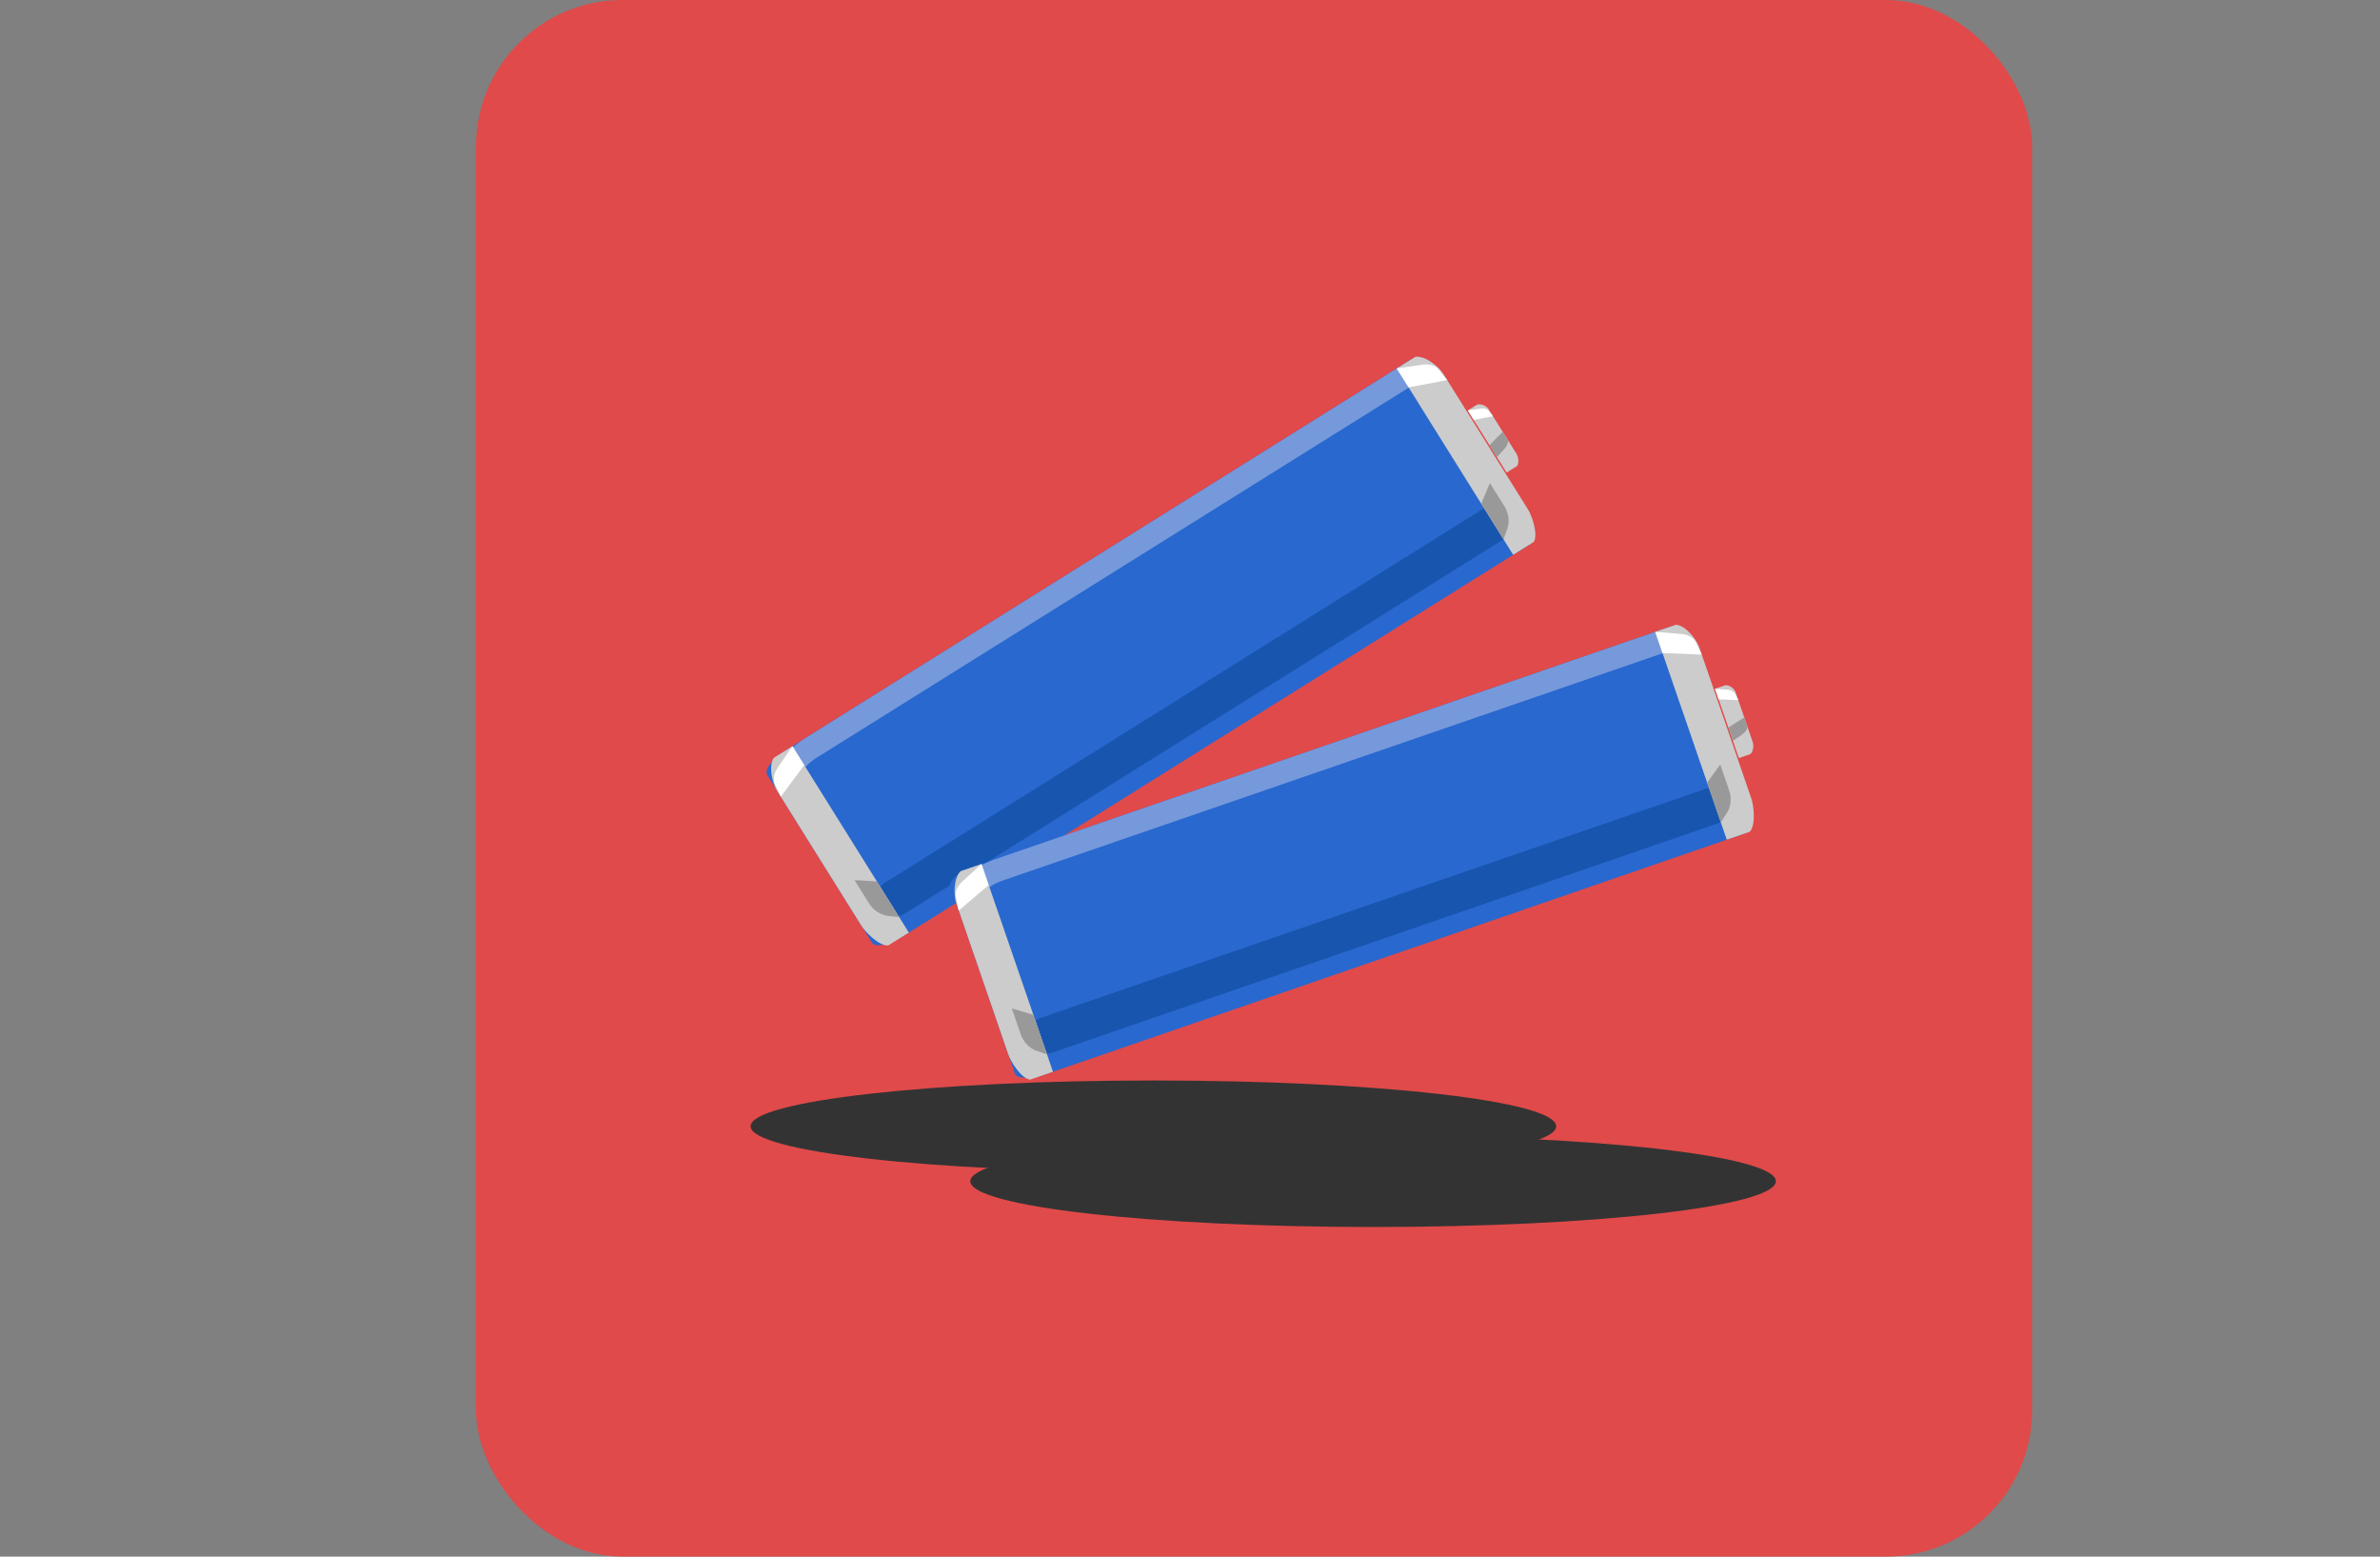<svg xmlns="http://www.w3.org/2000/svg" width="130" height="85" viewBox="0 0 130 85">
  <rect x="0" y="0" width="130" height="85" fill="#808080" stroke="none"/>
  <g fill="none" fill-rule="evenodd">
    <rect width="85" height="85" x="26" fill="#E04A4A" fill-rule="nonzero" rx="8"/>
    <g transform="translate(40 18)">
      <path fill="#333" d="M1,43.5 C1,44.88 10.85,46 23,46 C35.15,46 45,44.88 45,43.5 C45,42.12 35.15,41 23,41 C10.85,41 1,42.12 1,43.5"/>
      <path fill="#333" d="M13,46.5 C13,47.88 22.85,49 35,49 C47.15,49 57,47.88 57,46.5 C57,45.12 47.15,44 35,44 C22.85,44 13,45.12 13,46.5"/>
      <g transform="rotate(58 19.01 35.334)">
        <g transform="translate(0 1.812)">
          <path fill="#2968CE" d="M12.002,0.208 L12.002,40.597 C12.002,41.476 11.733,42.188 11.402,42.188 L0.602,42.188 C0.27,42.188 0.002,41.476 0.002,40.597 L0.002,0.188"/>
          <path fill="#7699DC" d="M1.236,0.452 C1.236,0.1 0.002,0.1 0.002,0.452 L0.002,39.406 C0.002,40.275 0.239,41.188 0.596,41.188 L2.002,41.188 C1.644,41.188 1.236,40.275 1.236,39.406 L1.236,0.452 Z"/>
          <path fill="#1755AF" d="M9.002,0.205 L9.002,39.894 C9.002,40.056 9.046,40.188 9.102,40.188 L10.901,40.188 C10.957,40.188 11.002,40.056 11.002,39.894 L11.002,0.57 C11.002,0.268 9.002,0.138 9.002,0.205 Z"/>
          <line x1="6.002" x2="4.002" y1=".688" y2=".688" stroke="#7699DC"/>
          <line x1="2.002" x2="1.002" y1=".688" y2=".688" stroke="#7699DC"/>
        </g>
        <g transform="translate(0 42.076)">
          <path fill="#CCC" d="M10.33,1.924 C10.721,1.924 11.768,1.696 12.002,1.251 L12.002,-0.076 L0.002,-0.076 L0.002,1.126 C0.229,1.631 1.158,1.924 1.58,1.924 L10.33,1.924 Z"/>
          <path fill="#999" d="M8.002,0.924 C8.002,0.924 8.66,-0.024 8.722,-0.076 L11.002,-0.076 L10.631,0.399 C10.375,0.727 9.943,0.924 9.48,0.924 L8.002,0.924 Z"/>
          <path fill="#FFF" d="M2.002,1.924 L1.22,-0.076 L0.002,-0.076 L0.557,1.199 C0.702,1.531 0.926,1.756 1.179,1.822 L2.002,1.924 Z"/>
        </g>
        <g transform="matrix(1 0 0 -1 0 3)">
          <path fill="#CCC" d="M10.33,1.924 C10.721,1.924 11.768,1.696 12.002,1.251 L12.002,-0.076 L0.002,-0.076 L0.002,1.126 C0.229,1.631 1.158,1.924 1.58,1.924 L10.33,1.924 Z"/>
          <path fill="#999" d="M8.002,0.924 C8.002,0.924 8.66,-0.024 8.722,-0.076 L11.002,-0.076 L10.631,0.399 C10.375,0.727 9.943,0.924 9.48,0.924 L8.002,0.924 Z"/>
          <path fill="#FFF" d="M2.002,1.924 L1.22,-0.076 L0.002,-0.076 L0.557,1.199 C0.702,1.531 0.926,1.756 1.179,1.822 L2.002,1.924 Z"/>
        </g>
        <g transform="matrix(1 0 0 -1 4.002 1)">
          <path fill="#CCC" d="M3.443,1 C3.573,1 3.922,0.886 4,0.663 L4,5.68434189e-14 L0,5.68434189e-14 L0,0.601 C0.076,0.854 0.385,1 0.526,1 L3.443,1 Z"/>
          <path fill="#999" d="M2,1 C2,1 2.219,0.052 2.24,5.68434189e-14 L3,5.68434189e-14 L2.876,0.475 C2.791,0.803 2.647,1 2.493,1 L2,1 Z"/>
          <path fill="#FFF" d="M1,1 L0.609,5.68434189e-14 L0,5.68434189e-14 L0.278,0.638 C0.35,0.803 0.462,0.916 0.589,0.949 L1,1 Z"/>
        </g>
      </g>
      <g transform="rotate(71 15.794 45.127)">
        <g transform="translate(0 1.812)">
          <path fill="#2968CE" d="M12.002,0.208 L12.002,40.597 C12.002,41.476 11.733,42.188 11.402,42.188 L0.602,42.188 C0.27,42.188 0.002,41.476 0.002,40.597 L0.002,0.188"/>
          <path fill="#7699DC" d="M1.236,0.452 C1.236,0.1 0.002,0.1 0.002,0.452 L0.002,39.406 C0.002,40.275 0.239,41.188 0.596,41.188 L2.002,41.188 C1.644,41.188 1.236,40.275 1.236,39.406 L1.236,0.452 Z"/>
          <path fill="#1755AF" d="M9.002,0.205 L9.002,39.894 C9.002,40.056 9.046,40.188 9.102,40.188 L10.901,40.188 C10.957,40.188 11.002,40.056 11.002,39.894 L11.002,0.57 C11.002,0.268 9.002,0.138 9.002,0.205 Z"/>
          <line x1="6.002" x2="4.002" y1=".688" y2=".688" stroke="#7699DC"/>
          <line x1="2.002" x2="1.002" y1=".688" y2=".688" stroke="#7699DC"/>
        </g>
        <g transform="translate(0 42.076)">
          <path fill="#CCC" d="M10.33,1.924 C10.721,1.924 11.768,1.696 12.002,1.251 L12.002,-0.076 L0.002,-0.076 L0.002,1.126 C0.229,1.631 1.158,1.924 1.58,1.924 L10.33,1.924 Z"/>
          <path fill="#999" d="M8.002,0.924 C8.002,0.924 8.66,-0.024 8.722,-0.076 L11.002,-0.076 L10.631,0.399 C10.375,0.727 9.943,0.924 9.48,0.924 L8.002,0.924 Z"/>
          <path fill="#FFF" d="M2.002,1.924 L1.22,-0.076 L0.002,-0.076 L0.557,1.199 C0.702,1.531 0.926,1.756 1.179,1.822 L2.002,1.924 Z"/>
        </g>
        <g transform="matrix(1 0 0 -1 0 3)">
          <path fill="#CCC" d="M10.33,1.924 C10.721,1.924 11.768,1.696 12.002,1.251 L12.002,-0.076 L0.002,-0.076 L0.002,1.126 C0.229,1.631 1.158,1.924 1.58,1.924 L10.33,1.924 Z"/>
          <path fill="#999" d="M8.002,0.924 C8.002,0.924 8.66,-0.024 8.722,-0.076 L11.002,-0.076 L10.631,0.399 C10.375,0.727 9.943,0.924 9.48,0.924 L8.002,0.924 Z"/>
          <path fill="#FFF" d="M2.002,1.924 L1.22,-0.076 L0.002,-0.076 L0.557,1.199 C0.702,1.531 0.926,1.756 1.179,1.822 L2.002,1.924 Z"/>
        </g>
        <g transform="matrix(1 0 0 -1 4.002 1)">
          <path fill="#CCC" d="M3.443,1 C3.573,1 3.922,0.886 4,0.663 L4,5.68434189e-14 L0,5.68434189e-14 L0,0.601 C0.076,0.854 0.385,1 0.526,1 L3.443,1 Z"/>
          <path fill="#999" d="M2,1 C2,1 2.219,0.052 2.24,5.68434189e-14 L3,5.68434189e-14 L2.876,0.475 C2.791,0.803 2.647,1 2.493,1 L2,1 Z"/>
          <path fill="#FFF" d="M1,1 L0.609,5.68434189e-14 L0,5.68434189e-14 L0.278,0.638 C0.35,0.803 0.462,0.916 0.589,0.949 L1,1 Z"/>
        </g>
      </g>
    </g>
  </g>
</svg>
